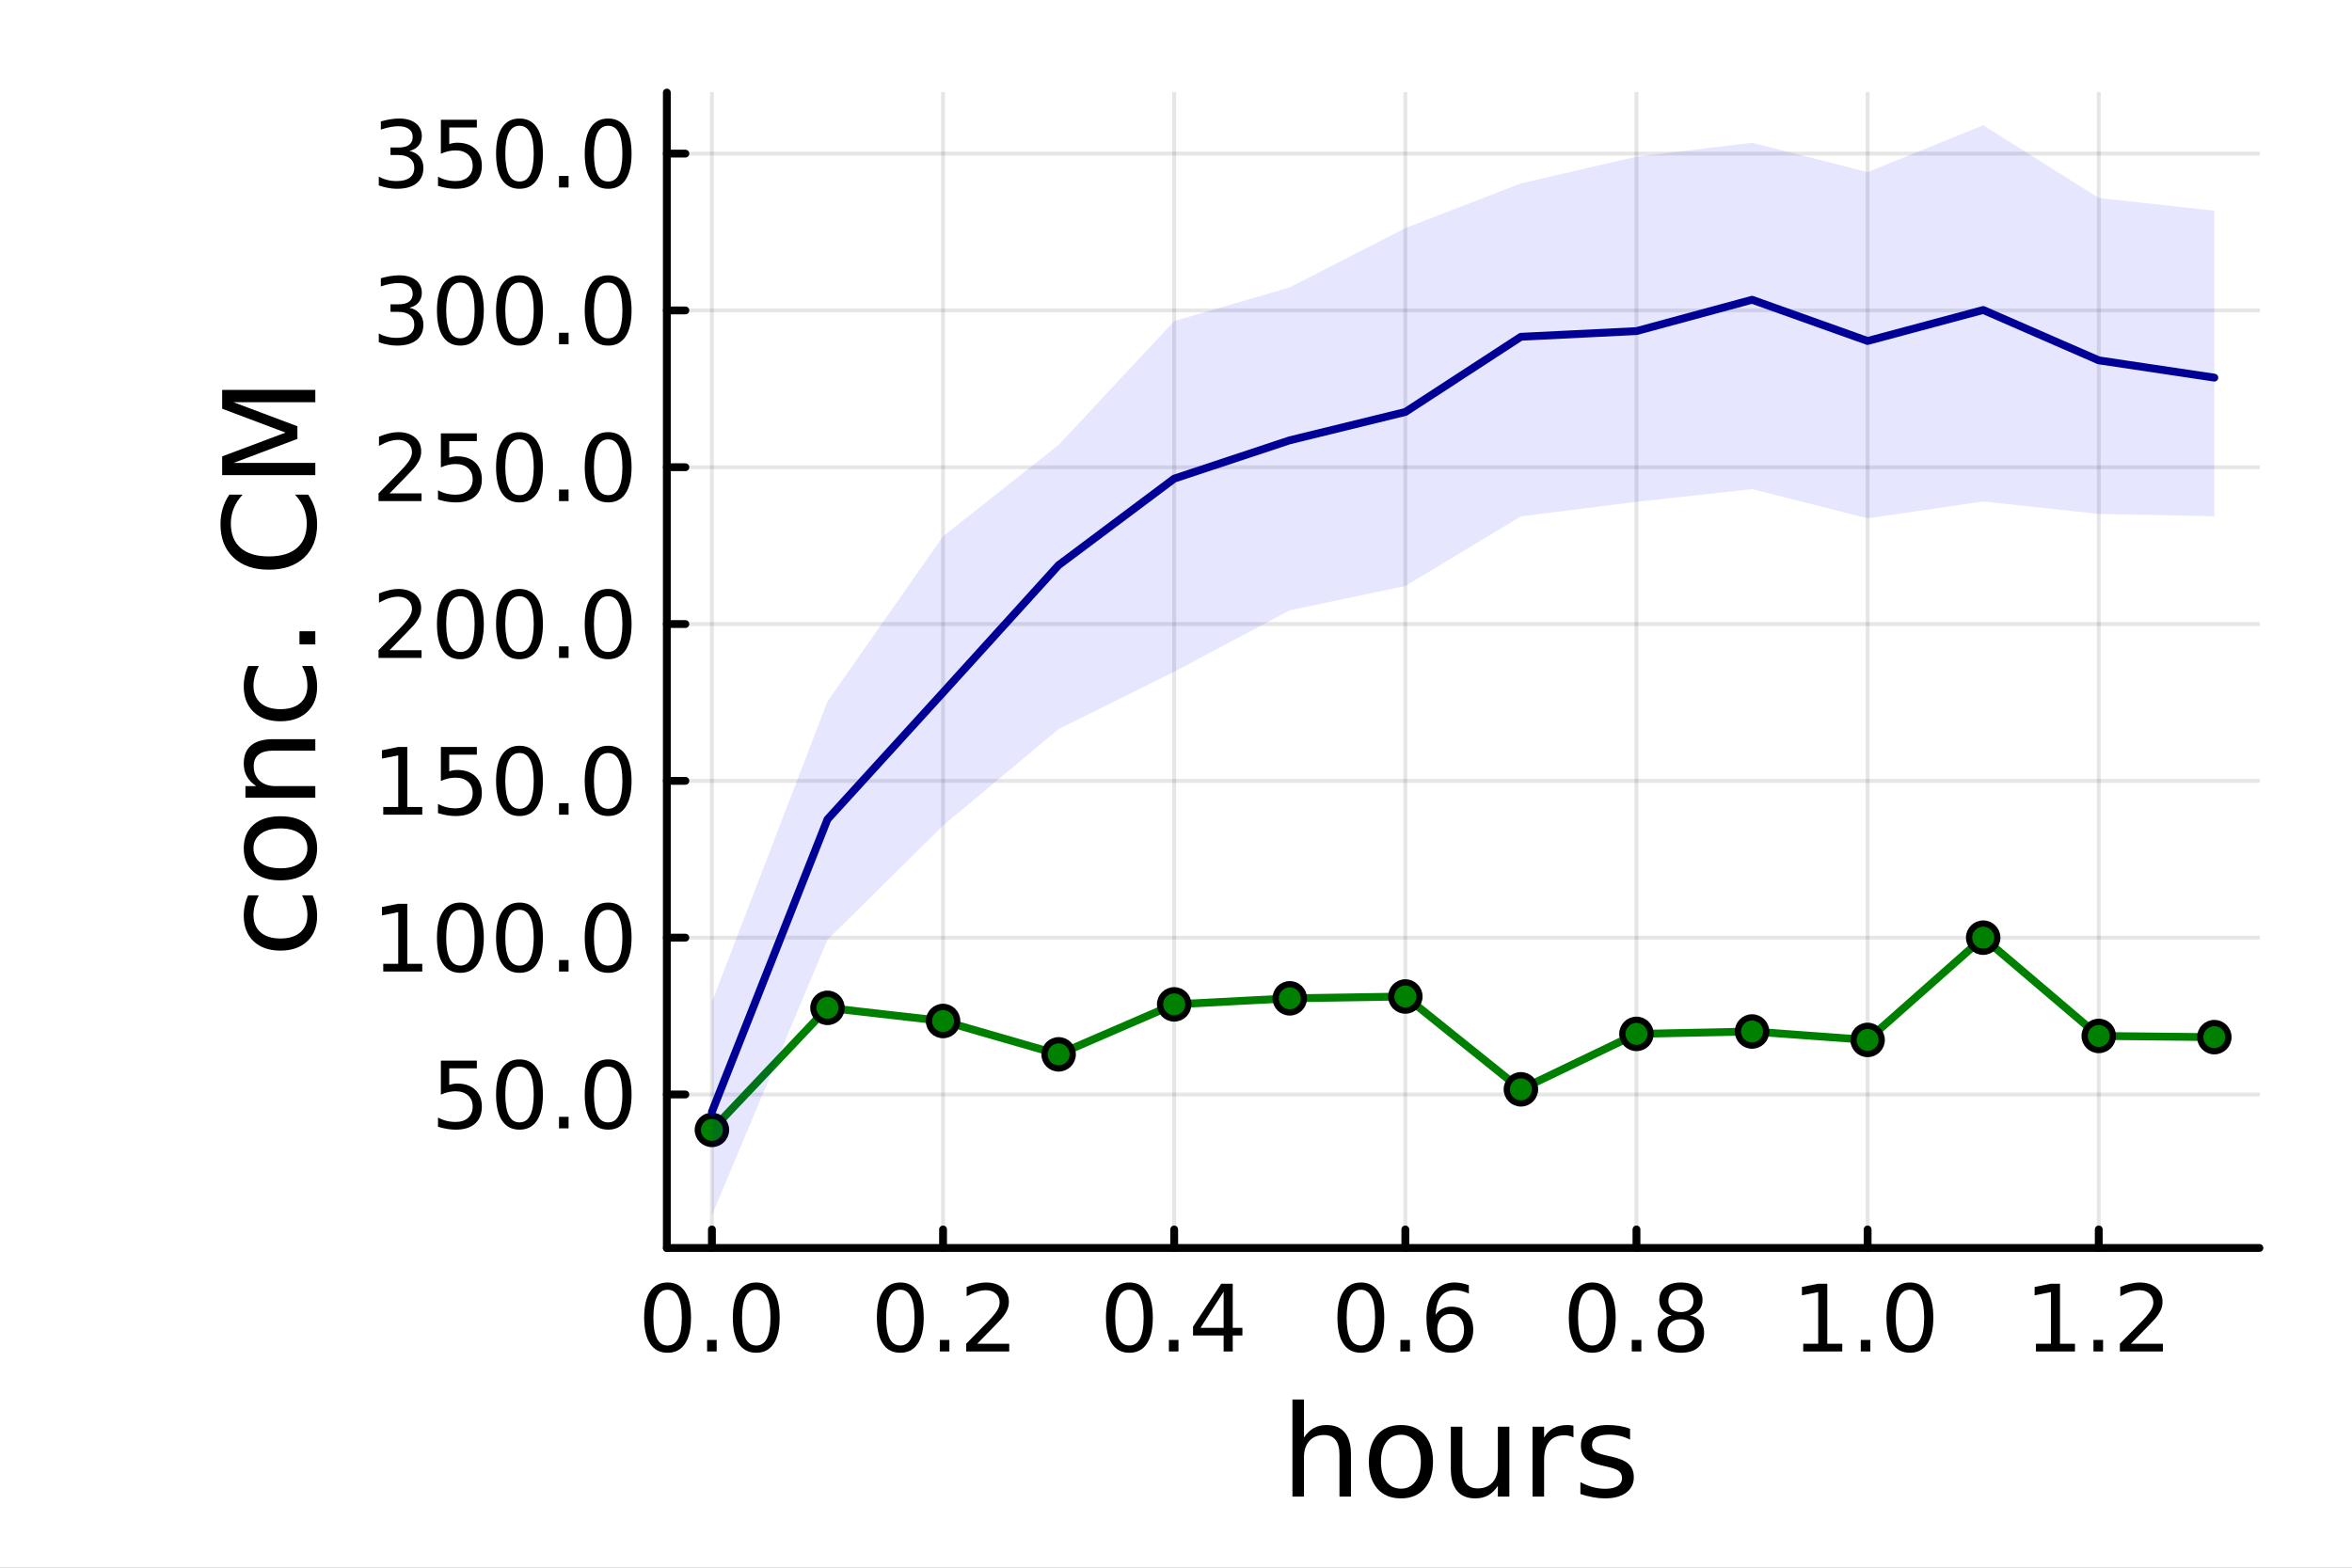 <?xml version="1.0" encoding="utf-8"?>
<svg xmlns="http://www.w3.org/2000/svg" xmlns:xlink="http://www.w3.org/1999/xlink" width="600" height="400" viewBox="0 0 2400 1600">
<rect x="0" y="0" width="2400" height="1600" fill="#808080" stroke="none"/>
<defs>
  <clipPath id="clip420">
    <rect x="0" y="0" width="2400" height="1600"/>
  </clipPath>
</defs>
<path clip-path="url(#clip420)" d="M0 1600 L2400 1600 L2400 0 L0 0  Z" fill="#ffffff" fill-rule="evenodd" fill-opacity="1"/>
<defs>
  <clipPath id="clip421">
    <rect x="480" y="0" width="1681" height="1600"/>
  </clipPath>
</defs>
<path clip-path="url(#clip420)" d="M680.45 1273.7 L2305.51 1273.7 L2305.51 94.488 L680.45 94.488  Z" fill="#ffffff" fill-rule="evenodd" fill-opacity="1"/>
<defs>
  <clipPath id="clip422">
    <rect x="680" y="94" width="1626" height="1180"/>
  </clipPath>
</defs>
<polyline clip-path="url(#clip422)" style="stroke:#000000; stroke-linecap:round; stroke-linejoin:round; stroke-width:4; stroke-opacity:0.1; fill:none" points="726.443,1273.7 726.443,94.488 "/>
<polyline clip-path="url(#clip422)" style="stroke:#000000; stroke-linecap:round; stroke-linejoin:round; stroke-width:4; stroke-opacity:0.1; fill:none" points="962.301,1273.7 962.301,94.488 "/>
<polyline clip-path="url(#clip422)" style="stroke:#000000; stroke-linecap:round; stroke-linejoin:round; stroke-width:4; stroke-opacity:0.1; fill:none" points="1198.16,1273.7 1198.16,94.488 "/>
<polyline clip-path="url(#clip422)" style="stroke:#000000; stroke-linecap:round; stroke-linejoin:round; stroke-width:4; stroke-opacity:0.1; fill:none" points="1434.02,1273.7 1434.02,94.488 "/>
<polyline clip-path="url(#clip422)" style="stroke:#000000; stroke-linecap:round; stroke-linejoin:round; stroke-width:4; stroke-opacity:0.1; fill:none" points="1669.87,1273.7 1669.87,94.488 "/>
<polyline clip-path="url(#clip422)" style="stroke:#000000; stroke-linecap:round; stroke-linejoin:round; stroke-width:4; stroke-opacity:0.1; fill:none" points="1905.73,1273.7 1905.73,94.488 "/>
<polyline clip-path="url(#clip422)" style="stroke:#000000; stroke-linecap:round; stroke-linejoin:round; stroke-width:4; stroke-opacity:0.1; fill:none" points="2141.59,1273.7 2141.59,94.488 "/>
<polyline clip-path="url(#clip420)" style="stroke:#000000; stroke-linecap:round; stroke-linejoin:round; stroke-width:8; stroke-opacity:1; fill:none" points="680.45,1273.7 2305.51,1273.7 "/>
<polyline clip-path="url(#clip420)" style="stroke:#000000; stroke-linecap:round; stroke-linejoin:round; stroke-width:8; stroke-opacity:1; fill:none" points="726.443,1273.7 726.443,1254.8 "/>
<polyline clip-path="url(#clip420)" style="stroke:#000000; stroke-linecap:round; stroke-linejoin:round; stroke-width:8; stroke-opacity:1; fill:none" points="962.301,1273.7 962.301,1254.8 "/>
<polyline clip-path="url(#clip420)" style="stroke:#000000; stroke-linecap:round; stroke-linejoin:round; stroke-width:8; stroke-opacity:1; fill:none" points="1198.16,1273.7 1198.16,1254.8 "/>
<polyline clip-path="url(#clip420)" style="stroke:#000000; stroke-linecap:round; stroke-linejoin:round; stroke-width:8; stroke-opacity:1; fill:none" points="1434.02,1273.7 1434.02,1254.8 "/>
<polyline clip-path="url(#clip420)" style="stroke:#000000; stroke-linecap:round; stroke-linejoin:round; stroke-width:8; stroke-opacity:1; fill:none" points="1669.87,1273.7 1669.87,1254.8 "/>
<polyline clip-path="url(#clip420)" style="stroke:#000000; stroke-linecap:round; stroke-linejoin:round; stroke-width:8; stroke-opacity:1; fill:none" points="1905.73,1273.7 1905.73,1254.8 "/>
<polyline clip-path="url(#clip420)" style="stroke:#000000; stroke-linecap:round; stroke-linejoin:round; stroke-width:8; stroke-opacity:1; fill:none" points="2141.59,1273.7 2141.59,1254.8 "/>
<path clip-path="url(#clip420)" d="M681.211 1316.33 Q673.989 1316.33 670.332 1323.46 Q666.721 1330.55 666.721 1344.81 Q666.721 1359.02 670.332 1366.15 Q673.989 1373.23 681.211 1373.23 Q688.48 1373.23 692.091 1366.15 Q695.748 1359.02 695.748 1344.81 Q695.748 1330.55 692.091 1323.46 Q688.48 1316.33 681.211 1316.33 M681.211 1308.93 Q692.832 1308.93 698.943 1318.14 Q705.1 1327.31 705.1 1344.81 Q705.1 1362.26 698.943 1371.47 Q692.832 1380.64 681.211 1380.64 Q669.591 1380.64 663.434 1371.47 Q657.323 1362.26 657.323 1344.81 Q657.323 1327.31 663.434 1318.14 Q669.591 1308.93 681.211 1308.93 Z" fill="#000000" fill-rule="nonzero" fill-opacity="1" /><path clip-path="url(#clip420)" d="M721.535 1367.54 L731.304 1367.54 L731.304 1379.3 L721.535 1379.3 L721.535 1367.54 Z" fill="#000000" fill-rule="nonzero" fill-opacity="1" /><path clip-path="url(#clip420)" d="M771.674 1316.33 Q764.452 1316.33 760.794 1323.46 Q757.183 1330.55 757.183 1344.81 Q757.183 1359.02 760.794 1366.15 Q764.452 1373.23 771.674 1373.23 Q778.942 1373.23 782.553 1366.15 Q786.211 1359.02 786.211 1344.81 Q786.211 1330.55 782.553 1323.46 Q778.942 1316.33 771.674 1316.33 M771.674 1308.93 Q783.294 1308.93 789.405 1318.14 Q795.563 1327.31 795.563 1344.81 Q795.563 1362.26 789.405 1371.47 Q783.294 1380.64 771.674 1380.64 Q760.054 1380.64 753.896 1371.47 Q747.785 1362.26 747.785 1344.81 Q747.785 1327.31 753.896 1318.14 Q760.054 1308.93 771.674 1308.93 Z" fill="#000000" fill-rule="nonzero" fill-opacity="1" /><path clip-path="url(#clip420)" d="M918.667 1316.33 Q911.444 1316.33 907.787 1323.46 Q904.176 1330.55 904.176 1344.81 Q904.176 1359.02 907.787 1366.15 Q911.444 1373.23 918.667 1373.23 Q925.935 1373.23 929.546 1366.15 Q933.204 1359.02 933.204 1344.81 Q933.204 1330.55 929.546 1323.46 Q925.935 1316.33 918.667 1316.33 M918.667 1308.93 Q930.287 1308.93 936.398 1318.14 Q942.555 1327.31 942.555 1344.81 Q942.555 1362.26 936.398 1371.47 Q930.287 1380.64 918.667 1380.64 Q907.046 1380.64 900.889 1371.47 Q894.778 1362.26 894.778 1344.81 Q894.778 1327.31 900.889 1318.14 Q907.046 1308.93 918.667 1308.93 Z" fill="#000000" fill-rule="nonzero" fill-opacity="1" /><path clip-path="url(#clip420)" d="M958.99 1367.54 L968.759 1367.54 L968.759 1379.3 L958.99 1379.3 L958.99 1367.54 Z" fill="#000000" fill-rule="nonzero" fill-opacity="1" /><path clip-path="url(#clip420)" d="M997.185 1371.43 L1029.82 1371.43 L1029.82 1379.3 L985.935 1379.3 L985.935 1371.43 Q991.259 1365.92 1000.43 1356.66 Q1009.64 1347.35 1012 1344.67 Q1016.49 1339.62 1018.25 1336.15 Q1020.05 1332.63 1020.05 1329.25 Q1020.05 1323.74 1016.17 1320.27 Q1012.32 1316.8 1006.12 1316.8 Q1001.72 1316.8 996.814 1318.32 Q991.953 1319.85 986.398 1322.95 L986.398 1313.51 Q992.046 1311.24 996.953 1310.08 Q1001.86 1308.93 1005.93 1308.93 Q1016.68 1308.93 1023.06 1314.3 Q1029.45 1319.67 1029.45 1328.65 Q1029.45 1332.91 1027.83 1336.75 Q1026.26 1340.55 1022.05 1345.73 Q1020.89 1347.07 1014.68 1353.51 Q1008.48 1359.9 997.185 1371.43 Z" fill="#000000" fill-rule="nonzero" fill-opacity="1" /><path clip-path="url(#clip420)" d="M1152.44 1316.33 Q1145.22 1316.33 1141.56 1323.46 Q1137.95 1330.55 1137.95 1344.81 Q1137.95 1359.02 1141.56 1366.15 Q1145.22 1373.23 1152.44 1373.23 Q1159.71 1373.23 1163.32 1366.15 Q1166.98 1359.02 1166.98 1344.81 Q1166.98 1330.55 1163.32 1323.46 Q1159.71 1316.33 1152.44 1316.33 M1152.44 1308.93 Q1164.06 1308.93 1170.17 1318.14 Q1176.33 1327.31 1176.33 1344.81 Q1176.33 1362.26 1170.17 1371.47 Q1164.06 1380.64 1152.44 1380.64 Q1140.82 1380.64 1134.66 1371.47 Q1128.55 1362.26 1128.55 1344.81 Q1128.55 1327.31 1134.66 1318.14 Q1140.82 1308.93 1152.44 1308.93 Z" fill="#000000" fill-rule="nonzero" fill-opacity="1" /><path clip-path="url(#clip420)" d="M1192.77 1367.54 L1202.53 1367.54 L1202.53 1379.3 L1192.77 1379.3 L1192.77 1367.54 Z" fill="#000000" fill-rule="nonzero" fill-opacity="1" /><path clip-path="url(#clip420)" d="M1248.6 1318.32 L1224.99 1355.22 L1248.6 1355.22 L1248.6 1318.32 M1246.14 1310.18 L1257.9 1310.18 L1257.9 1355.22 L1267.76 1355.22 L1267.76 1363 L1257.9 1363 L1257.9 1379.3 L1248.6 1379.3 L1248.6 1363 L1217.39 1363 L1217.39 1353.97 L1246.14 1310.18 Z" fill="#000000" fill-rule="nonzero" fill-opacity="1" /><path clip-path="url(#clip420)" d="M1388.62 1316.33 Q1381.4 1316.33 1377.74 1323.46 Q1374.13 1330.55 1374.13 1344.81 Q1374.13 1359.02 1377.74 1366.15 Q1381.4 1373.23 1388.62 1373.23 Q1395.89 1373.23 1399.5 1366.15 Q1403.16 1359.02 1403.16 1344.81 Q1403.16 1330.55 1399.5 1323.46 Q1395.89 1316.33 1388.62 1316.33 M1388.62 1308.93 Q1400.24 1308.93 1406.35 1318.14 Q1412.51 1327.31 1412.51 1344.81 Q1412.51 1362.26 1406.35 1371.47 Q1400.24 1380.64 1388.62 1380.64 Q1377 1380.64 1370.85 1371.47 Q1364.73 1362.26 1364.73 1344.81 Q1364.73 1327.31 1370.85 1318.14 Q1377 1308.93 1388.62 1308.93 Z" fill="#000000" fill-rule="nonzero" fill-opacity="1" /><path clip-path="url(#clip420)" d="M1428.95 1367.54 L1438.72 1367.54 L1438.72 1379.3 L1428.95 1379.3 L1428.95 1367.54 Z" fill="#000000" fill-rule="nonzero" fill-opacity="1" /><path clip-path="url(#clip420)" d="M1480.24 1341.01 Q1473.95 1341.01 1470.24 1345.31 Q1466.59 1349.62 1466.59 1357.12 Q1466.59 1364.57 1470.24 1368.93 Q1473.95 1373.23 1480.24 1373.23 Q1486.54 1373.23 1490.2 1368.93 Q1493.9 1364.57 1493.9 1357.12 Q1493.9 1349.62 1490.2 1345.31 Q1486.54 1341.01 1480.24 1341.01 M1498.81 1311.7 L1498.81 1320.22 Q1495.29 1318.56 1491.68 1317.68 Q1488.11 1316.8 1484.6 1316.8 Q1475.34 1316.8 1470.43 1323.05 Q1465.57 1329.3 1464.87 1341.93 Q1467.6 1337.91 1471.72 1335.78 Q1475.85 1333.6 1480.8 1333.6 Q1491.22 1333.6 1497.23 1339.94 Q1503.3 1346.24 1503.3 1357.12 Q1503.3 1367.77 1497 1374.2 Q1490.71 1380.64 1480.24 1380.64 Q1468.25 1380.64 1461.91 1371.47 Q1455.57 1362.26 1455.57 1344.81 Q1455.57 1328.42 1463.35 1318.69 Q1471.12 1308.93 1484.22 1308.93 Q1487.74 1308.93 1491.31 1309.62 Q1494.92 1310.31 1498.81 1311.7 Z" fill="#000000" fill-rule="nonzero" fill-opacity="1" /><path clip-path="url(#clip420)" d="M1624.74 1316.33 Q1617.51 1316.33 1613.86 1323.46 Q1610.25 1330.55 1610.25 1344.81 Q1610.25 1359.02 1613.86 1366.15 Q1617.51 1373.23 1624.74 1373.23 Q1632 1373.23 1635.62 1366.15 Q1639.27 1359.02 1639.27 1344.81 Q1639.27 1330.55 1635.62 1323.46 Q1632 1316.33 1624.74 1316.33 M1624.74 1308.93 Q1636.36 1308.93 1642.47 1318.14 Q1648.62 1327.31 1648.62 1344.81 Q1648.62 1362.26 1642.47 1371.47 Q1636.36 1380.64 1624.74 1380.64 Q1613.12 1380.64 1606.96 1371.47 Q1600.85 1362.26 1600.85 1344.81 Q1600.85 1327.31 1606.96 1318.14 Q1613.12 1308.93 1624.74 1308.93 Z" fill="#000000" fill-rule="nonzero" fill-opacity="1" /><path clip-path="url(#clip420)" d="M1665.06 1367.54 L1674.83 1367.54 L1674.83 1379.3 L1665.06 1379.3 L1665.06 1367.54 Z" fill="#000000" fill-rule="nonzero" fill-opacity="1" /><path clip-path="url(#clip420)" d="M1715.2 1346.47 Q1708.53 1346.47 1704.69 1350.04 Q1700.89 1353.6 1700.89 1359.85 Q1700.89 1366.1 1704.69 1369.67 Q1708.53 1373.23 1715.2 1373.23 Q1721.87 1373.23 1725.71 1369.67 Q1729.55 1366.06 1729.55 1359.85 Q1729.55 1353.6 1725.71 1350.04 Q1721.91 1346.47 1715.2 1346.47 M1705.85 1342.49 Q1699.83 1341.01 1696.45 1336.89 Q1693.12 1332.77 1693.12 1326.84 Q1693.12 1318.56 1698.99 1313.74 Q1704.92 1308.93 1715.2 1308.93 Q1725.52 1308.93 1731.4 1313.74 Q1737.28 1318.56 1737.28 1326.84 Q1737.28 1332.77 1733.9 1336.89 Q1730.57 1341.01 1724.6 1342.49 Q1731.36 1344.06 1735.11 1348.65 Q1738.9 1353.23 1738.9 1359.85 Q1738.9 1369.9 1732.74 1375.27 Q1726.63 1380.64 1715.2 1380.64 Q1703.76 1380.64 1697.61 1375.27 Q1691.49 1369.9 1691.49 1359.85 Q1691.49 1353.23 1695.29 1348.65 Q1699.09 1344.06 1705.85 1342.49 M1702.42 1327.72 Q1702.42 1333.09 1705.75 1336.1 Q1709.13 1339.11 1715.2 1339.11 Q1721.22 1339.11 1724.6 1336.1 Q1728.02 1333.09 1728.02 1327.72 Q1728.02 1322.35 1724.6 1319.34 Q1721.22 1316.33 1715.2 1316.33 Q1709.13 1316.33 1705.75 1319.34 Q1702.42 1322.35 1702.42 1327.72 Z" fill="#000000" fill-rule="nonzero" fill-opacity="1" /><path clip-path="url(#clip420)" d="M1840.04 1371.43 L1855.32 1371.43 L1855.32 1318.69 L1838.7 1322.03 L1838.7 1313.51 L1855.22 1310.18 L1864.58 1310.18 L1864.58 1371.43 L1879.85 1371.43 L1879.85 1379.3 L1840.04 1379.3 L1840.04 1371.43 Z" fill="#000000" fill-rule="nonzero" fill-opacity="1" /><path clip-path="url(#clip420)" d="M1898.74 1367.54 L1908.51 1367.54 L1908.51 1379.3 L1898.74 1379.3 L1898.74 1367.54 Z" fill="#000000" fill-rule="nonzero" fill-opacity="1" /><path clip-path="url(#clip420)" d="M1948.88 1316.33 Q1941.66 1316.33 1938 1323.46 Q1934.39 1330.55 1934.39 1344.81 Q1934.39 1359.02 1938 1366.15 Q1941.66 1373.23 1948.88 1373.23 Q1956.15 1373.23 1959.76 1366.15 Q1963.42 1359.02 1963.42 1344.81 Q1963.42 1330.55 1959.76 1323.46 Q1956.15 1316.33 1948.88 1316.33 M1948.88 1308.93 Q1960.5 1308.93 1966.61 1318.14 Q1972.77 1327.31 1972.77 1344.81 Q1972.77 1362.26 1966.61 1371.47 Q1960.5 1380.64 1948.88 1380.64 Q1937.26 1380.64 1931.1 1371.47 Q1924.99 1362.26 1924.99 1344.81 Q1924.99 1327.31 1931.1 1318.14 Q1937.26 1308.93 1948.88 1308.93 Z" fill="#000000" fill-rule="nonzero" fill-opacity="1" /><path clip-path="url(#clip420)" d="M2077.49 1371.43 L2092.77 1371.43 L2092.77 1318.69 L2076.15 1322.03 L2076.15 1313.51 L2092.68 1310.18 L2102.03 1310.18 L2102.03 1371.43 L2117.31 1371.43 L2117.31 1379.3 L2077.49 1379.3 L2077.49 1371.43 Z" fill="#000000" fill-rule="nonzero" fill-opacity="1" /><path clip-path="url(#clip420)" d="M2136.2 1367.54 L2145.97 1367.54 L2145.97 1379.3 L2136.2 1379.3 L2136.2 1367.54 Z" fill="#000000" fill-rule="nonzero" fill-opacity="1" /><path clip-path="url(#clip420)" d="M2174.39 1371.43 L2207.03 1371.43 L2207.03 1379.3 L2163.14 1379.3 L2163.14 1371.43 Q2168.47 1365.92 2177.63 1356.66 Q2186.84 1347.35 2189.21 1344.67 Q2193.7 1339.62 2195.46 1336.15 Q2197.26 1332.63 2197.26 1329.25 Q2197.26 1323.74 2193.37 1320.27 Q2189.53 1316.8 2183.33 1316.8 Q2178.93 1316.8 2174.02 1318.32 Q2169.16 1319.85 2163.6 1322.95 L2163.6 1313.51 Q2169.25 1311.24 2174.16 1310.08 Q2179.07 1308.93 2183.14 1308.93 Q2193.88 1308.93 2200.27 1314.3 Q2206.66 1319.67 2206.66 1328.65 Q2206.66 1332.91 2205.04 1336.75 Q2203.47 1340.55 2199.25 1345.73 Q2198.09 1347.07 2191.89 1353.51 Q2185.69 1359.9 2174.39 1371.43 Z" fill="#000000" fill-rule="nonzero" fill-opacity="1" /><path clip-path="url(#clip420)" d="M1378.53 1484.39 L1378.53 1527.42 L1366.81 1527.42 L1366.81 1484.77 Q1366.81 1474.65 1362.87 1469.62 Q1358.92 1464.59 1351.03 1464.59 Q1341.54 1464.59 1336.07 1470.64 Q1330.59 1476.69 1330.59 1487.13 L1330.59 1527.42 L1318.82 1527.42 L1318.82 1428.37 L1330.59 1428.37 L1330.59 1467.2 Q1334.79 1460.77 1340.46 1457.59 Q1346.19 1454.41 1353.64 1454.41 Q1365.92 1454.41 1372.22 1462.05 Q1378.53 1469.62 1378.53 1484.39 Z" fill="#000000" fill-rule="nonzero" fill-opacity="1" /><path clip-path="url(#clip420)" d="M1429.51 1464.34 Q1420.09 1464.34 1414.62 1471.72 Q1409.14 1479.04 1409.14 1491.84 Q1409.14 1504.63 1414.56 1512.02 Q1420.03 1519.34 1429.51 1519.34 Q1438.87 1519.34 1444.35 1511.96 Q1449.82 1504.57 1449.82 1491.84 Q1449.82 1479.17 1444.35 1471.79 Q1438.87 1464.34 1429.51 1464.34 M1429.51 1454.41 Q1444.79 1454.41 1453.51 1464.34 Q1462.23 1474.27 1462.23 1491.84 Q1462.23 1509.35 1453.51 1519.34 Q1444.79 1529.27 1429.51 1529.27 Q1414.17 1529.27 1405.45 1519.34 Q1396.8 1509.35 1396.8 1491.84 Q1396.8 1474.27 1405.45 1464.34 Q1414.17 1454.41 1429.51 1454.41 Z" fill="#000000" fill-rule="nonzero" fill-opacity="1" /><path clip-path="url(#clip420)" d="M1480.44 1499.29 L1480.44 1456.13 L1492.15 1456.13 L1492.15 1498.84 Q1492.15 1508.96 1496.1 1514.06 Q1500.05 1519.08 1507.94 1519.08 Q1517.43 1519.08 1522.9 1513.04 Q1528.44 1506.99 1528.44 1496.55 L1528.44 1456.13 L1540.15 1456.13 L1540.15 1527.42 L1528.44 1527.42 L1528.44 1516.47 Q1524.17 1522.97 1518.51 1526.15 Q1512.91 1529.27 1505.46 1529.27 Q1493.17 1529.27 1486.81 1521.63 Q1480.44 1513.99 1480.44 1499.29 M1509.91 1454.41 L1509.91 1454.41 Z" fill="#000000" fill-rule="nonzero" fill-opacity="1" /><path clip-path="url(#clip420)" d="M1605.59 1467.08 Q1603.62 1465.93 1601.26 1465.42 Q1598.97 1464.85 1596.17 1464.85 Q1586.24 1464.85 1580.89 1471.34 Q1575.61 1477.77 1575.61 1489.87 L1575.61 1527.42 L1563.83 1527.42 L1563.83 1456.13 L1575.61 1456.13 L1575.61 1467.2 Q1579.3 1460.71 1585.22 1457.59 Q1591.14 1454.41 1599.61 1454.41 Q1600.82 1454.41 1602.28 1454.6 Q1603.74 1454.73 1605.53 1455.05 L1605.59 1467.08 Z" fill="#000000" fill-rule="nonzero" fill-opacity="1" /><path clip-path="url(#clip420)" d="M1663.33 1458.23 L1663.33 1469.3 Q1658.36 1466.76 1653.01 1465.49 Q1647.67 1464.21 1641.94 1464.21 Q1633.22 1464.21 1628.83 1466.89 Q1624.5 1469.56 1624.5 1474.91 Q1624.5 1478.98 1627.62 1481.34 Q1630.73 1483.63 1640.16 1485.73 L1644.17 1486.62 Q1656.64 1489.29 1661.86 1494.19 Q1667.15 1499.03 1667.15 1507.75 Q1667.15 1517.68 1659.25 1523.48 Q1651.42 1529.27 1637.67 1529.27 Q1631.94 1529.27 1625.71 1528.12 Q1619.53 1527.04 1612.66 1524.81 L1612.66 1512.72 Q1619.15 1516.09 1625.45 1517.81 Q1631.75 1519.47 1637.93 1519.47 Q1646.2 1519.47 1650.66 1516.67 Q1655.12 1513.8 1655.12 1508.64 Q1655.12 1503.87 1651.87 1501.32 Q1648.69 1498.78 1637.8 1496.42 L1633.73 1495.47 Q1622.84 1493.18 1618 1488.47 Q1613.17 1483.69 1613.17 1475.42 Q1613.17 1465.36 1620.3 1459.88 Q1627.42 1454.41 1640.54 1454.41 Q1647.03 1454.41 1652.76 1455.36 Q1658.49 1456.32 1663.33 1458.23 Z" fill="#000000" fill-rule="nonzero" fill-opacity="1" /><polyline clip-path="url(#clip422)" style="stroke:#000000; stroke-linecap:round; stroke-linejoin:round; stroke-width:4; stroke-opacity:0.1; fill:none" points="680.45,1117.04 2305.51,1117.04 "/>
<polyline clip-path="url(#clip422)" style="stroke:#000000; stroke-linecap:round; stroke-linejoin:round; stroke-width:4; stroke-opacity:0.1; fill:none" points="680.45,956.993 2305.51,956.993 "/>
<polyline clip-path="url(#clip422)" style="stroke:#000000; stroke-linecap:round; stroke-linejoin:round; stroke-width:4; stroke-opacity:0.1; fill:none" points="680.45,796.948 2305.51,796.948 "/>
<polyline clip-path="url(#clip422)" style="stroke:#000000; stroke-linecap:round; stroke-linejoin:round; stroke-width:4; stroke-opacity:0.1; fill:none" points="680.45,636.904 2305.51,636.904 "/>
<polyline clip-path="url(#clip422)" style="stroke:#000000; stroke-linecap:round; stroke-linejoin:round; stroke-width:4; stroke-opacity:0.1; fill:none" points="680.45,476.86 2305.51,476.86 "/>
<polyline clip-path="url(#clip422)" style="stroke:#000000; stroke-linecap:round; stroke-linejoin:round; stroke-width:4; stroke-opacity:0.1; fill:none" points="680.45,316.815 2305.51,316.815 "/>
<polyline clip-path="url(#clip422)" style="stroke:#000000; stroke-linecap:round; stroke-linejoin:round; stroke-width:4; stroke-opacity:0.1; fill:none" points="680.45,156.771 2305.51,156.771 "/>
<polyline clip-path="url(#clip420)" style="stroke:#000000; stroke-linecap:round; stroke-linejoin:round; stroke-width:8; stroke-opacity:1; fill:none" points="680.45,1273.7 680.45,94.488 "/>
<polyline clip-path="url(#clip420)" style="stroke:#000000; stroke-linecap:round; stroke-linejoin:round; stroke-width:8; stroke-opacity:1; fill:none" points="680.45,1117.04 699.348,1117.04 "/>
<polyline clip-path="url(#clip420)" style="stroke:#000000; stroke-linecap:round; stroke-linejoin:round; stroke-width:8; stroke-opacity:1; fill:none" points="680.45,956.993 699.348,956.993 "/>
<polyline clip-path="url(#clip420)" style="stroke:#000000; stroke-linecap:round; stroke-linejoin:round; stroke-width:8; stroke-opacity:1; fill:none" points="680.45,796.948 699.348,796.948 "/>
<polyline clip-path="url(#clip420)" style="stroke:#000000; stroke-linecap:round; stroke-linejoin:round; stroke-width:8; stroke-opacity:1; fill:none" points="680.45,636.904 699.348,636.904 "/>
<polyline clip-path="url(#clip420)" style="stroke:#000000; stroke-linecap:round; stroke-linejoin:round; stroke-width:8; stroke-opacity:1; fill:none" points="680.45,476.86 699.348,476.86 "/>
<polyline clip-path="url(#clip420)" style="stroke:#000000; stroke-linecap:round; stroke-linejoin:round; stroke-width:8; stroke-opacity:1; fill:none" points="680.45,316.815 699.348,316.815 "/>
<polyline clip-path="url(#clip420)" style="stroke:#000000; stroke-linecap:round; stroke-linejoin:round; stroke-width:8; stroke-opacity:1; fill:none" points="680.45,156.771 699.348,156.771 "/>
<path clip-path="url(#clip420)" d="M449.868 1082.48 L486.581 1082.48 L486.581 1090.35 L458.433 1090.35 L458.433 1107.29 Q460.47 1106.6 462.507 1106.27 Q464.544 1105.9 466.581 1105.9 Q478.155 1105.9 484.914 1112.25 Q491.673 1118.59 491.673 1129.42 Q491.673 1140.58 484.729 1146.78 Q477.785 1152.94 465.146 1152.94 Q460.794 1152.94 456.257 1152.2 Q451.766 1151.46 446.951 1149.98 L446.951 1140.58 Q451.118 1142.85 455.562 1143.96 Q460.007 1145.07 464.961 1145.07 Q472.97 1145.07 477.646 1140.86 Q482.322 1136.64 482.322 1129.42 Q482.322 1122.2 477.646 1117.99 Q472.97 1113.77 464.961 1113.77 Q461.211 1113.77 457.461 1114.61 Q453.757 1115.44 449.868 1117.2 L449.868 1082.48 Z" fill="#000000" fill-rule="nonzero" fill-opacity="1" /><path clip-path="url(#clip420)" d="M530.099 1088.63 Q522.877 1088.63 519.22 1095.76 Q515.608 1102.85 515.608 1117.11 Q515.608 1131.32 519.22 1138.45 Q522.877 1145.53 530.099 1145.53 Q537.368 1145.53 540.979 1138.45 Q544.636 1131.32 544.636 1117.11 Q544.636 1102.85 540.979 1095.76 Q537.368 1088.63 530.099 1088.63 M530.099 1081.23 Q541.719 1081.23 547.831 1090.44 Q553.988 1099.61 553.988 1117.11 Q553.988 1134.56 547.831 1143.77 Q541.719 1152.94 530.099 1152.94 Q518.479 1152.94 512.321 1143.77 Q506.21 1134.56 506.21 1117.11 Q506.21 1099.61 512.321 1090.44 Q518.479 1081.23 530.099 1081.23 Z" fill="#000000" fill-rule="nonzero" fill-opacity="1" /><path clip-path="url(#clip420)" d="M570.423 1139.84 L580.191 1139.84 L580.191 1151.6 L570.423 1151.6 L570.423 1139.84 Z" fill="#000000" fill-rule="nonzero" fill-opacity="1" /><path clip-path="url(#clip420)" d="M620.562 1088.63 Q613.339 1088.63 609.682 1095.76 Q606.071 1102.85 606.071 1117.11 Q606.071 1131.32 609.682 1138.45 Q613.339 1145.53 620.562 1145.53 Q627.83 1145.53 631.441 1138.45 Q635.099 1131.32 635.099 1117.11 Q635.099 1102.85 631.441 1095.76 Q627.83 1088.63 620.562 1088.63 M620.562 1081.23 Q632.182 1081.23 638.293 1090.44 Q644.45 1099.61 644.45 1117.11 Q644.45 1134.56 638.293 1143.77 Q632.182 1152.94 620.562 1152.94 Q608.941 1152.94 602.784 1143.77 Q596.673 1134.56 596.673 1117.11 Q596.673 1099.61 602.784 1090.44 Q608.941 1081.23 620.562 1081.23 Z" fill="#000000" fill-rule="nonzero" fill-opacity="1" /><path clip-path="url(#clip420)" d="M391.072 983.682 L406.35 983.682 L406.35 930.951 L389.73 934.285 L389.73 925.766 L406.257 922.433 L415.609 922.433 L415.609 983.682 L430.887 983.682 L430.887 991.553 L391.072 991.553 L391.072 983.682 Z" fill="#000000" fill-rule="nonzero" fill-opacity="1" /><path clip-path="url(#clip420)" d="M469.775 928.59 Q462.553 928.59 458.896 935.72 Q455.285 942.803 455.285 957.062 Q455.285 971.275 458.896 978.405 Q462.553 985.488 469.775 985.488 Q477.044 985.488 480.655 978.405 Q484.312 971.275 484.312 957.062 Q484.312 942.803 480.655 935.72 Q477.044 928.59 469.775 928.59 M469.775 921.183 Q481.396 921.183 487.507 930.396 Q493.664 939.562 493.664 957.062 Q493.664 974.516 487.507 983.729 Q481.396 992.895 469.775 992.895 Q458.155 992.895 451.998 983.729 Q445.887 974.516 445.887 957.062 Q445.887 939.562 451.998 930.396 Q458.155 921.183 469.775 921.183 Z" fill="#000000" fill-rule="nonzero" fill-opacity="1" /><path clip-path="url(#clip420)" d="M530.099 928.59 Q522.877 928.59 519.22 935.72 Q515.608 942.803 515.608 957.062 Q515.608 971.275 519.22 978.405 Q522.877 985.488 530.099 985.488 Q537.368 985.488 540.979 978.405 Q544.636 971.275 544.636 957.062 Q544.636 942.803 540.979 935.72 Q537.368 928.59 530.099 928.59 M530.099 921.183 Q541.719 921.183 547.831 930.396 Q553.988 939.562 553.988 957.062 Q553.988 974.516 547.831 983.729 Q541.719 992.895 530.099 992.895 Q518.479 992.895 512.321 983.729 Q506.21 974.516 506.21 957.062 Q506.21 939.562 512.321 930.396 Q518.479 921.183 530.099 921.183 Z" fill="#000000" fill-rule="nonzero" fill-opacity="1" /><path clip-path="url(#clip420)" d="M570.423 979.794 L580.191 979.794 L580.191 991.553 L570.423 991.553 L570.423 979.794 Z" fill="#000000" fill-rule="nonzero" fill-opacity="1" /><path clip-path="url(#clip420)" d="M620.562 928.59 Q613.339 928.59 609.682 935.72 Q606.071 942.803 606.071 957.062 Q606.071 971.275 609.682 978.405 Q613.339 985.488 620.562 985.488 Q627.83 985.488 631.441 978.405 Q635.099 971.275 635.099 957.062 Q635.099 942.803 631.441 935.72 Q627.83 928.59 620.562 928.59 M620.562 921.183 Q632.182 921.183 638.293 930.396 Q644.45 939.562 644.45 957.062 Q644.45 974.516 638.293 983.729 Q632.182 992.895 620.562 992.895 Q608.941 992.895 602.784 983.729 Q596.673 974.516 596.673 957.062 Q596.673 939.562 602.784 930.396 Q608.941 921.183 620.562 921.183 Z" fill="#000000" fill-rule="nonzero" fill-opacity="1" /><path clip-path="url(#clip420)" d="M391.072 823.638 L406.35 823.638 L406.35 770.907 L389.73 774.24 L389.73 765.722 L406.257 762.388 L415.609 762.388 L415.609 823.638 L430.887 823.638 L430.887 831.508 L391.072 831.508 L391.072 823.638 Z" fill="#000000" fill-rule="nonzero" fill-opacity="1" /><path clip-path="url(#clip420)" d="M449.868 762.388 L486.581 762.388 L486.581 770.259 L458.433 770.259 L458.433 787.203 Q460.47 786.509 462.507 786.185 Q464.544 785.814 466.581 785.814 Q478.155 785.814 484.914 792.157 Q491.673 798.499 491.673 809.333 Q491.673 820.49 484.729 826.694 Q477.785 832.851 465.146 832.851 Q460.794 832.851 456.257 832.11 Q451.766 831.369 446.951 829.888 L446.951 820.49 Q451.118 822.758 455.562 823.87 Q460.007 824.981 464.961 824.981 Q472.97 824.981 477.646 820.768 Q482.322 816.555 482.322 809.333 Q482.322 802.11 477.646 797.897 Q472.97 793.685 464.961 793.685 Q461.211 793.685 457.461 794.518 Q453.757 795.351 449.868 797.11 L449.868 762.388 Z" fill="#000000" fill-rule="nonzero" fill-opacity="1" /><path clip-path="url(#clip420)" d="M530.099 768.546 Q522.877 768.546 519.22 775.675 Q515.608 782.759 515.608 797.018 Q515.608 811.231 519.22 818.36 Q522.877 825.444 530.099 825.444 Q537.368 825.444 540.979 818.36 Q544.636 811.231 544.636 797.018 Q544.636 782.759 540.979 775.675 Q537.368 768.546 530.099 768.546 M530.099 761.138 Q541.719 761.138 547.831 770.351 Q553.988 779.518 553.988 797.018 Q553.988 814.471 547.831 823.684 Q541.719 832.851 530.099 832.851 Q518.479 832.851 512.321 823.684 Q506.21 814.471 506.21 797.018 Q506.21 779.518 512.321 770.351 Q518.479 761.138 530.099 761.138 Z" fill="#000000" fill-rule="nonzero" fill-opacity="1" /><path clip-path="url(#clip420)" d="M570.423 819.749 L580.191 819.749 L580.191 831.508 L570.423 831.508 L570.423 819.749 Z" fill="#000000" fill-rule="nonzero" fill-opacity="1" /><path clip-path="url(#clip420)" d="M620.562 768.546 Q613.339 768.546 609.682 775.675 Q606.071 782.759 606.071 797.018 Q606.071 811.231 609.682 818.36 Q613.339 825.444 620.562 825.444 Q627.83 825.444 631.441 818.36 Q635.099 811.231 635.099 797.018 Q635.099 782.759 631.441 775.675 Q627.83 768.546 620.562 768.546 M620.562 761.138 Q632.182 761.138 638.293 770.351 Q644.45 779.518 644.45 797.018 Q644.45 814.471 638.293 823.684 Q632.182 832.851 620.562 832.851 Q608.941 832.851 602.784 823.684 Q596.673 814.471 596.673 797.018 Q596.673 779.518 602.784 770.351 Q608.941 761.138 620.562 761.138 Z" fill="#000000" fill-rule="nonzero" fill-opacity="1" /><path clip-path="url(#clip420)" d="M397.507 663.594 L430.146 663.594 L430.146 671.464 L386.257 671.464 L386.257 663.594 Q391.581 658.084 400.748 648.825 Q409.961 639.52 412.322 636.835 Q416.813 631.788 418.572 628.316 Q420.378 624.798 420.378 621.418 Q420.378 615.909 416.489 612.437 Q412.646 608.964 406.442 608.964 Q402.044 608.964 397.137 610.492 Q392.276 612.02 386.72 615.122 L386.72 605.677 Q392.368 603.409 397.276 602.251 Q402.183 601.094 406.257 601.094 Q416.998 601.094 423.387 606.464 Q429.776 611.835 429.776 620.816 Q429.776 625.075 428.155 628.918 Q426.581 632.714 422.368 637.899 Q421.211 639.242 415.007 645.677 Q408.803 652.066 397.507 663.594 Z" fill="#000000" fill-rule="nonzero" fill-opacity="1" /><path clip-path="url(#clip420)" d="M469.775 608.501 Q462.553 608.501 458.896 615.631 Q455.285 622.714 455.285 636.973 Q455.285 651.186 458.896 658.316 Q462.553 665.399 469.775 665.399 Q477.044 665.399 480.655 658.316 Q484.312 651.186 484.312 636.973 Q484.312 622.714 480.655 615.631 Q477.044 608.501 469.775 608.501 M469.775 601.094 Q481.396 601.094 487.507 610.307 Q493.664 619.474 493.664 636.973 Q493.664 654.427 487.507 663.64 Q481.396 672.807 469.775 672.807 Q458.155 672.807 451.998 663.64 Q445.887 654.427 445.887 636.973 Q445.887 619.474 451.998 610.307 Q458.155 601.094 469.775 601.094 Z" fill="#000000" fill-rule="nonzero" fill-opacity="1" /><path clip-path="url(#clip420)" d="M530.099 608.501 Q522.877 608.501 519.22 615.631 Q515.608 622.714 515.608 636.973 Q515.608 651.186 519.22 658.316 Q522.877 665.399 530.099 665.399 Q537.368 665.399 540.979 658.316 Q544.636 651.186 544.636 636.973 Q544.636 622.714 540.979 615.631 Q537.368 608.501 530.099 608.501 M530.099 601.094 Q541.719 601.094 547.831 610.307 Q553.988 619.474 553.988 636.973 Q553.988 654.427 547.831 663.64 Q541.719 672.807 530.099 672.807 Q518.479 672.807 512.321 663.64 Q506.21 654.427 506.21 636.973 Q506.21 619.474 512.321 610.307 Q518.479 601.094 530.099 601.094 Z" fill="#000000" fill-rule="nonzero" fill-opacity="1" /><path clip-path="url(#clip420)" d="M570.423 659.705 L580.191 659.705 L580.191 671.464 L570.423 671.464 L570.423 659.705 Z" fill="#000000" fill-rule="nonzero" fill-opacity="1" /><path clip-path="url(#clip420)" d="M620.562 608.501 Q613.339 608.501 609.682 615.631 Q606.071 622.714 606.071 636.973 Q606.071 651.186 609.682 658.316 Q613.339 665.399 620.562 665.399 Q627.83 665.399 631.441 658.316 Q635.099 651.186 635.099 636.973 Q635.099 622.714 631.441 615.631 Q627.83 608.501 620.562 608.501 M620.562 601.094 Q632.182 601.094 638.293 610.307 Q644.45 619.474 644.45 636.973 Q644.45 654.427 638.293 663.64 Q632.182 672.807 620.562 672.807 Q608.941 672.807 602.784 663.64 Q596.673 654.427 596.673 636.973 Q596.673 619.474 602.784 610.307 Q608.941 601.094 620.562 601.094 Z" fill="#000000" fill-rule="nonzero" fill-opacity="1" /><path clip-path="url(#clip420)" d="M397.507 503.549 L430.146 503.549 L430.146 511.42 L386.257 511.42 L386.257 503.549 Q391.581 498.04 400.748 488.781 Q409.961 479.475 412.322 476.79 Q416.813 471.744 418.572 468.272 Q420.378 464.753 420.378 461.374 Q420.378 455.864 416.489 452.392 Q412.646 448.92 406.442 448.92 Q402.044 448.92 397.137 450.448 Q392.276 451.976 386.72 455.077 L386.72 445.633 Q392.368 443.365 397.276 442.207 Q402.183 441.05 406.257 441.05 Q416.998 441.05 423.387 446.42 Q429.776 451.79 429.776 460.772 Q429.776 465.031 428.155 468.874 Q426.581 472.67 422.368 477.855 Q421.211 479.198 415.007 485.633 Q408.803 492.022 397.507 503.549 Z" fill="#000000" fill-rule="nonzero" fill-opacity="1" /><path clip-path="url(#clip420)" d="M449.868 442.3 L486.581 442.3 L486.581 450.17 L458.433 450.17 L458.433 467.114 Q460.47 466.42 462.507 466.096 Q464.544 465.725 466.581 465.725 Q478.155 465.725 484.914 472.068 Q491.673 478.411 491.673 489.244 Q491.673 500.401 484.729 506.605 Q477.785 512.762 465.146 512.762 Q460.794 512.762 456.257 512.022 Q451.766 511.281 446.951 509.799 L446.951 500.401 Q451.118 502.67 455.562 503.781 Q460.007 504.892 464.961 504.892 Q472.97 504.892 477.646 500.679 Q482.322 496.466 482.322 489.244 Q482.322 482.022 477.646 477.809 Q472.97 473.596 464.961 473.596 Q461.211 473.596 457.461 474.429 Q453.757 475.262 449.868 477.022 L449.868 442.3 Z" fill="#000000" fill-rule="nonzero" fill-opacity="1" /><path clip-path="url(#clip420)" d="M530.099 448.457 Q522.877 448.457 519.22 455.587 Q515.608 462.67 515.608 476.929 Q515.608 491.142 519.22 498.272 Q522.877 505.355 530.099 505.355 Q537.368 505.355 540.979 498.272 Q544.636 491.142 544.636 476.929 Q544.636 462.67 540.979 455.587 Q537.368 448.457 530.099 448.457 M530.099 441.05 Q541.719 441.05 547.831 450.263 Q553.988 459.429 553.988 476.929 Q553.988 494.383 547.831 503.596 Q541.719 512.762 530.099 512.762 Q518.479 512.762 512.321 503.596 Q506.21 494.383 506.21 476.929 Q506.21 459.429 512.321 450.263 Q518.479 441.05 530.099 441.05 Z" fill="#000000" fill-rule="nonzero" fill-opacity="1" /><path clip-path="url(#clip420)" d="M570.423 499.66 L580.191 499.66 L580.191 511.42 L570.423 511.42 L570.423 499.66 Z" fill="#000000" fill-rule="nonzero" fill-opacity="1" /><path clip-path="url(#clip420)" d="M620.562 448.457 Q613.339 448.457 609.682 455.587 Q606.071 462.67 606.071 476.929 Q606.071 491.142 609.682 498.272 Q613.339 505.355 620.562 505.355 Q627.83 505.355 631.441 498.272 Q635.099 491.142 635.099 476.929 Q635.099 462.67 631.441 455.587 Q627.83 448.457 620.562 448.457 M620.562 441.05 Q632.182 441.05 638.293 450.263 Q644.45 459.429 644.45 476.929 Q644.45 494.383 638.293 503.596 Q632.182 512.762 620.562 512.762 Q608.941 512.762 602.784 503.596 Q596.673 494.383 596.673 476.929 Q596.673 459.429 602.784 450.263 Q608.941 441.05 620.562 441.05 Z" fill="#000000" fill-rule="nonzero" fill-opacity="1" /><path clip-path="url(#clip420)" d="M417.785 314.107 Q424.498 315.542 428.248 320.079 Q432.044 324.616 432.044 331.283 Q432.044 341.514 425.007 347.116 Q417.97 352.718 405.007 352.718 Q400.655 352.718 396.026 351.838 Q391.442 351.005 386.535 349.292 L386.535 340.264 Q390.424 342.533 395.054 343.69 Q399.683 344.848 404.729 344.848 Q413.526 344.848 418.109 341.375 Q422.739 337.903 422.739 331.283 Q422.739 325.172 418.433 321.746 Q414.174 318.274 406.535 318.274 L398.479 318.274 L398.479 310.589 L406.905 310.589 Q413.803 310.589 417.461 307.857 Q421.118 305.079 421.118 299.894 Q421.118 294.57 417.322 291.746 Q413.572 288.876 406.535 288.876 Q402.692 288.876 398.294 289.709 Q393.896 290.542 388.618 292.302 L388.618 283.968 Q393.942 282.487 398.572 281.746 Q403.248 281.005 407.368 281.005 Q418.016 281.005 424.22 285.866 Q430.424 290.681 430.424 298.922 Q430.424 304.663 427.137 308.644 Q423.85 312.579 417.785 314.107 Z" fill="#000000" fill-rule="nonzero" fill-opacity="1" /><path clip-path="url(#clip420)" d="M469.775 288.413 Q462.553 288.413 458.896 295.542 Q455.285 302.626 455.285 316.885 Q455.285 331.098 458.896 338.227 Q462.553 345.311 469.775 345.311 Q477.044 345.311 480.655 338.227 Q484.312 331.098 484.312 316.885 Q484.312 302.626 480.655 295.542 Q477.044 288.413 469.775 288.413 M469.775 281.005 Q481.396 281.005 487.507 290.218 Q493.664 299.385 493.664 316.885 Q493.664 334.338 487.507 343.551 Q481.396 352.718 469.775 352.718 Q458.155 352.718 451.998 343.551 Q445.887 334.338 445.887 316.885 Q445.887 299.385 451.998 290.218 Q458.155 281.005 469.775 281.005 Z" fill="#000000" fill-rule="nonzero" fill-opacity="1" /><path clip-path="url(#clip420)" d="M530.099 288.413 Q522.877 288.413 519.22 295.542 Q515.608 302.626 515.608 316.885 Q515.608 331.098 519.22 338.227 Q522.877 345.311 530.099 345.311 Q537.368 345.311 540.979 338.227 Q544.636 331.098 544.636 316.885 Q544.636 302.626 540.979 295.542 Q537.368 288.413 530.099 288.413 M530.099 281.005 Q541.719 281.005 547.831 290.218 Q553.988 299.385 553.988 316.885 Q553.988 334.338 547.831 343.551 Q541.719 352.718 530.099 352.718 Q518.479 352.718 512.321 343.551 Q506.21 334.338 506.21 316.885 Q506.21 299.385 512.321 290.218 Q518.479 281.005 530.099 281.005 Z" fill="#000000" fill-rule="nonzero" fill-opacity="1" /><path clip-path="url(#clip420)" d="M570.423 339.616 L580.191 339.616 L580.191 351.375 L570.423 351.375 L570.423 339.616 Z" fill="#000000" fill-rule="nonzero" fill-opacity="1" /><path clip-path="url(#clip420)" d="M620.562 288.413 Q613.339 288.413 609.682 295.542 Q606.071 302.626 606.071 316.885 Q606.071 331.098 609.682 338.227 Q613.339 345.311 620.562 345.311 Q627.83 345.311 631.441 338.227 Q635.099 331.098 635.099 316.885 Q635.099 302.626 631.441 295.542 Q627.83 288.413 620.562 288.413 M620.562 281.005 Q632.182 281.005 638.293 290.218 Q644.45 299.385 644.45 316.885 Q644.45 334.338 638.293 343.551 Q632.182 352.718 620.562 352.718 Q608.941 352.718 602.784 343.551 Q596.673 334.338 596.673 316.885 Q596.673 299.385 602.784 290.218 Q608.941 281.005 620.562 281.005 Z" fill="#000000" fill-rule="nonzero" fill-opacity="1" /><path clip-path="url(#clip420)" d="M417.785 154.063 Q424.498 155.498 428.248 160.035 Q432.044 164.572 432.044 171.239 Q432.044 181.47 425.007 187.072 Q417.97 192.674 405.007 192.674 Q400.655 192.674 396.026 191.794 Q391.442 190.961 386.535 189.248 L386.535 180.22 Q390.424 182.488 395.054 183.646 Q399.683 184.803 404.729 184.803 Q413.526 184.803 418.109 181.331 Q422.739 177.859 422.739 171.239 Q422.739 165.127 418.433 161.702 Q414.174 158.229 406.535 158.229 L398.479 158.229 L398.479 150.544 L406.905 150.544 Q413.803 150.544 417.461 147.813 Q421.118 145.035 421.118 139.85 Q421.118 134.526 417.322 131.702 Q413.572 128.831 406.535 128.831 Q402.692 128.831 398.294 129.665 Q393.896 130.498 388.618 132.257 L388.618 123.924 Q393.942 122.442 398.572 121.702 Q403.248 120.961 407.368 120.961 Q418.016 120.961 424.22 125.822 Q430.424 130.637 430.424 138.878 Q430.424 144.618 427.137 148.6 Q423.85 152.535 417.785 154.063 Z" fill="#000000" fill-rule="nonzero" fill-opacity="1" /><path clip-path="url(#clip420)" d="M449.868 122.211 L486.581 122.211 L486.581 130.081 L458.433 130.081 L458.433 147.026 Q460.47 146.331 462.507 146.007 Q464.544 145.637 466.581 145.637 Q478.155 145.637 484.914 151.979 Q491.673 158.322 491.673 169.155 Q491.673 180.313 484.729 186.516 Q477.785 192.674 465.146 192.674 Q460.794 192.674 456.257 191.933 Q451.766 191.192 446.951 189.711 L446.951 180.313 Q451.118 182.581 455.562 183.692 Q460.007 184.803 464.961 184.803 Q472.97 184.803 477.646 180.59 Q482.322 176.377 482.322 169.155 Q482.322 161.933 477.646 157.72 Q472.97 153.507 464.961 153.507 Q461.211 153.507 457.461 154.34 Q453.757 155.174 449.868 156.933 L449.868 122.211 Z" fill="#000000" fill-rule="nonzero" fill-opacity="1" /><path clip-path="url(#clip420)" d="M530.099 128.368 Q522.877 128.368 519.22 135.498 Q515.608 142.581 515.608 156.84 Q515.608 171.053 519.22 178.183 Q522.877 185.266 530.099 185.266 Q537.368 185.266 540.979 178.183 Q544.636 171.053 544.636 156.84 Q544.636 142.581 540.979 135.498 Q537.368 128.368 530.099 128.368 M530.099 120.961 Q541.719 120.961 547.831 130.174 Q553.988 139.341 553.988 156.84 Q553.988 174.294 547.831 183.507 Q541.719 192.674 530.099 192.674 Q518.479 192.674 512.321 183.507 Q506.21 174.294 506.21 156.84 Q506.21 139.341 512.321 130.174 Q518.479 120.961 530.099 120.961 Z" fill="#000000" fill-rule="nonzero" fill-opacity="1" /><path clip-path="url(#clip420)" d="M570.423 179.572 L580.191 179.572 L580.191 191.331 L570.423 191.331 L570.423 179.572 Z" fill="#000000" fill-rule="nonzero" fill-opacity="1" /><path clip-path="url(#clip420)" d="M620.562 128.368 Q613.339 128.368 609.682 135.498 Q606.071 142.581 606.071 156.84 Q606.071 171.053 609.682 178.183 Q613.339 185.266 620.562 185.266 Q627.83 185.266 631.441 178.183 Q635.099 171.053 635.099 156.84 Q635.099 142.581 631.441 135.498 Q627.83 128.368 620.562 128.368 M620.562 120.961 Q632.182 120.961 638.293 130.174 Q644.45 139.341 644.45 156.84 Q644.45 174.294 638.293 183.507 Q632.182 192.674 620.562 192.674 Q608.941 192.674 602.784 183.507 Q596.673 174.294 596.673 156.84 Q596.673 139.341 602.784 130.174 Q608.941 120.961 620.562 120.961 Z" fill="#000000" fill-rule="nonzero" fill-opacity="1" /><path clip-path="url(#clip420)" d="M253.187 913.798 L264.136 913.798 Q261.398 918.764 260.062 923.793 Q258.661 928.758 258.661 933.85 Q258.661 945.245 265.918 951.547 Q273.111 957.849 286.161 957.849 Q299.211 957.849 306.468 951.547 Q313.661 945.245 313.661 933.85 Q313.661 928.758 312.324 923.793 Q310.924 918.764 308.186 913.798 L319.008 913.798 Q321.3 918.7 322.446 923.984 Q323.591 929.204 323.591 935.124 Q323.591 951.229 313.47 960.714 Q303.348 970.199 286.161 970.199 Q268.719 970.199 258.725 960.65 Q248.731 951.038 248.731 934.36 Q248.731 928.949 249.876 923.793 Q250.959 918.636 253.187 913.798 Z" fill="#000000" fill-rule="nonzero" fill-opacity="1" /><path clip-path="url(#clip420)" d="M258.661 865.801 Q258.661 875.222 266.045 880.697 Q273.366 886.171 286.161 886.171 Q298.956 886.171 306.34 880.76 Q313.661 875.286 313.661 865.801 Q313.661 856.443 306.277 850.969 Q298.892 845.494 286.161 845.494 Q273.493 845.494 266.109 850.969 Q258.661 856.443 258.661 865.801 M248.731 865.801 Q248.731 850.523 258.661 841.802 Q268.592 833.081 286.161 833.081 Q303.667 833.081 313.661 841.802 Q323.591 850.523 323.591 865.801 Q323.591 881.142 313.661 889.863 Q303.667 898.521 286.161 898.521 Q268.592 898.521 258.661 889.863 Q248.731 881.142 248.731 865.801 Z" fill="#000000" fill-rule="nonzero" fill-opacity="1" /><path clip-path="url(#clip420)" d="M278.713 754.401 L321.745 754.401 L321.745 766.114 L279.095 766.114 Q268.974 766.114 263.945 770.061 Q258.916 774.008 258.916 781.901 Q258.916 791.386 264.963 796.86 Q271.011 802.335 281.45 802.335 L321.745 802.335 L321.745 814.112 L250.449 814.112 L250.449 802.335 L261.526 802.335 Q255.096 798.134 251.914 792.468 Q248.731 786.739 248.731 779.291 Q248.731 767.005 256.37 760.703 Q263.945 754.401 278.713 754.401 Z" fill="#000000" fill-rule="nonzero" fill-opacity="1" /><path clip-path="url(#clip420)" d="M253.187 679.731 L264.136 679.731 Q261.398 684.697 260.062 689.726 Q258.661 694.691 258.661 699.783 Q258.661 711.178 265.918 717.48 Q273.111 723.782 286.161 723.782 Q299.211 723.782 306.468 717.48 Q313.661 711.178 313.661 699.783 Q313.661 694.691 312.324 689.726 Q310.924 684.697 308.186 679.731 L319.008 679.731 Q321.3 684.633 322.446 689.917 Q323.591 695.136 323.591 701.057 Q323.591 717.162 313.47 726.647 Q303.348 736.132 286.161 736.132 Q268.719 736.132 258.725 726.583 Q248.731 716.971 248.731 700.293 Q248.731 694.882 249.876 689.726 Q250.959 684.569 253.187 679.731 Z" fill="#000000" fill-rule="nonzero" fill-opacity="1" /><path clip-path="url(#clip420)" d="M305.576 657.706 L305.576 644.274 L321.745 644.274 L321.745 657.706 L305.576 657.706 Z" fill="#000000" fill-rule="nonzero" fill-opacity="1" /><path clip-path="url(#clip420)" d="M234.026 504.802 L247.585 504.802 Q241.537 511.295 238.546 518.679 Q235.554 526 235.554 534.275 Q235.554 550.571 245.548 559.229 Q255.478 567.886 274.321 567.886 Q293.1 567.886 303.094 559.229 Q313.024 550.571 313.024 534.275 Q313.024 526 310.032 518.679 Q307.041 511.295 300.993 504.802 L314.425 504.802 Q319.008 511.549 321.3 519.125 Q323.591 526.636 323.591 535.039 Q323.591 556.619 310.414 569.032 Q297.174 581.445 274.321 581.445 Q251.404 581.445 238.227 569.032 Q224.987 556.619 224.987 535.039 Q224.987 526.509 227.278 518.997 Q229.506 511.422 234.026 504.802 Z" fill="#000000" fill-rule="nonzero" fill-opacity="1" /><path clip-path="url(#clip420)" d="M226.705 484.941 L226.705 465.78 L291.381 441.527 L226.705 417.146 L226.705 397.985 L321.745 397.985 L321.745 410.526 L238.291 410.526 L303.476 435.034 L303.476 447.956 L238.291 472.464 L321.745 472.464 L321.745 484.941 L226.705 484.941 Z" fill="#000000" fill-rule="nonzero" fill-opacity="1" /><polyline clip-path="url(#clip422)" style="stroke:#008000; stroke-linecap:round; stroke-linejoin:round; stroke-width:8; stroke-opacity:1; fill:none" points="726.443,1153.19 844.372,1028.62 962.301,1042.04 1080.23,1076.09 1198.16,1025.08 1316.09,1018.91 1434.02,1017.04 1551.95,1111.78 1669.87,1055.2 1787.8,1052.76 1905.73,1061.35 2023.66,956.993 2141.59,1057.3 2259.52,1058.52 "/>
<circle clip-path="url(#clip422)" cx="726.443" cy="1153.19" r="14.4" fill="#008000" fill-rule="evenodd" fill-opacity="1" stroke="#000000" stroke-opacity="1" stroke-width="6.4"/>
<circle clip-path="url(#clip422)" cx="844.372" cy="1028.62" r="14.4" fill="#008000" fill-rule="evenodd" fill-opacity="1" stroke="#000000" stroke-opacity="1" stroke-width="6.4"/>
<circle clip-path="url(#clip422)" cx="962.301" cy="1042.04" r="14.4" fill="#008000" fill-rule="evenodd" fill-opacity="1" stroke="#000000" stroke-opacity="1" stroke-width="6.4"/>
<circle clip-path="url(#clip422)" cx="1080.23" cy="1076.09" r="14.4" fill="#008000" fill-rule="evenodd" fill-opacity="1" stroke="#000000" stroke-opacity="1" stroke-width="6.4"/>
<circle clip-path="url(#clip422)" cx="1198.16" cy="1025.08" r="14.4" fill="#008000" fill-rule="evenodd" fill-opacity="1" stroke="#000000" stroke-opacity="1" stroke-width="6.4"/>
<circle clip-path="url(#clip422)" cx="1316.09" cy="1018.91" r="14.4" fill="#008000" fill-rule="evenodd" fill-opacity="1" stroke="#000000" stroke-opacity="1" stroke-width="6.4"/>
<circle clip-path="url(#clip422)" cx="1434.02" cy="1017.04" r="14.4" fill="#008000" fill-rule="evenodd" fill-opacity="1" stroke="#000000" stroke-opacity="1" stroke-width="6.4"/>
<circle clip-path="url(#clip422)" cx="1551.95" cy="1111.78" r="14.4" fill="#008000" fill-rule="evenodd" fill-opacity="1" stroke="#000000" stroke-opacity="1" stroke-width="6.4"/>
<circle clip-path="url(#clip422)" cx="1669.87" cy="1055.2" r="14.4" fill="#008000" fill-rule="evenodd" fill-opacity="1" stroke="#000000" stroke-opacity="1" stroke-width="6.4"/>
<circle clip-path="url(#clip422)" cx="1787.8" cy="1052.76" r="14.4" fill="#008000" fill-rule="evenodd" fill-opacity="1" stroke="#000000" stroke-opacity="1" stroke-width="6.4"/>
<circle clip-path="url(#clip422)" cx="1905.73" cy="1061.35" r="14.4" fill="#008000" fill-rule="evenodd" fill-opacity="1" stroke="#000000" stroke-opacity="1" stroke-width="6.4"/>
<circle clip-path="url(#clip422)" cx="2023.66" cy="956.993" r="14.4" fill="#008000" fill-rule="evenodd" fill-opacity="1" stroke="#000000" stroke-opacity="1" stroke-width="6.4"/>
<circle clip-path="url(#clip422)" cx="2141.59" cy="1057.3" r="14.4" fill="#008000" fill-rule="evenodd" fill-opacity="1" stroke="#000000" stroke-opacity="1" stroke-width="6.4"/>
<circle clip-path="url(#clip422)" cx="2259.52" cy="1058.52" r="14.4" fill="#008000" fill-rule="evenodd" fill-opacity="1" stroke="#000000" stroke-opacity="1" stroke-width="6.4"/>
<polyline clip-path="url(#clip422)" style="stroke:#00008b; stroke-linecap:round; stroke-linejoin:round; stroke-width:8; stroke-opacity:1; fill:none" points="726.443,1134.75 844.372,836.192 962.301,706.734 1080.23,576.772 1198.16,488.5 1316.09,449.368 1434.02,420.48 1551.95,343.708 1669.87,337.914 1787.8,305.948 1905.73,348.007 2023.66,316.371 2141.59,367.775 2259.52,385.417 "/>
<path clip-path="url(#clip422)" d="M726.443 1240.32 L844.372 959.107 L962.301 842.543 L1080.23 744.085 L1198.16 685.587 L1316.09 622.854 L1434.02 598.036 L1551.95 527.002 L1669.87 512.166 L1787.8 499.164 L1905.73 528.999 L2023.66 511.8 L2141.59 524.521 L2259.52 526.822 L2259.52 215.043 L2141.59 202.058 L2023.66 127.862 L1905.73 175.697 L1787.8 145.684 L1669.87 159.889 L1551.95 187.189 L1434.02 232.787 L1316.09 293.294 L1198.16 327.706 L1080.23 454.077 L962.301 547.341 L844.372 715.908 L726.443 1022.69  Z" fill="#0000ff" fill-rule="evenodd" fill-opacity="0.1"/>
<polyline clip-path="url(#clip422)" style="stroke:#0000ff; stroke-linecap:round; stroke-linejoin:round; stroke-width:0; stroke-opacity:0.1; fill:none" points="726.443,1240.32 844.372,959.107 962.301,842.543 1080.23,744.085 1198.16,685.587 1316.09,622.854 1434.02,598.036 1551.95,527.002 1669.87,512.166 1787.8,499.164 1905.73,528.999 2023.66,511.8 2141.59,524.521 2259.52,526.822 "/>
</svg>
